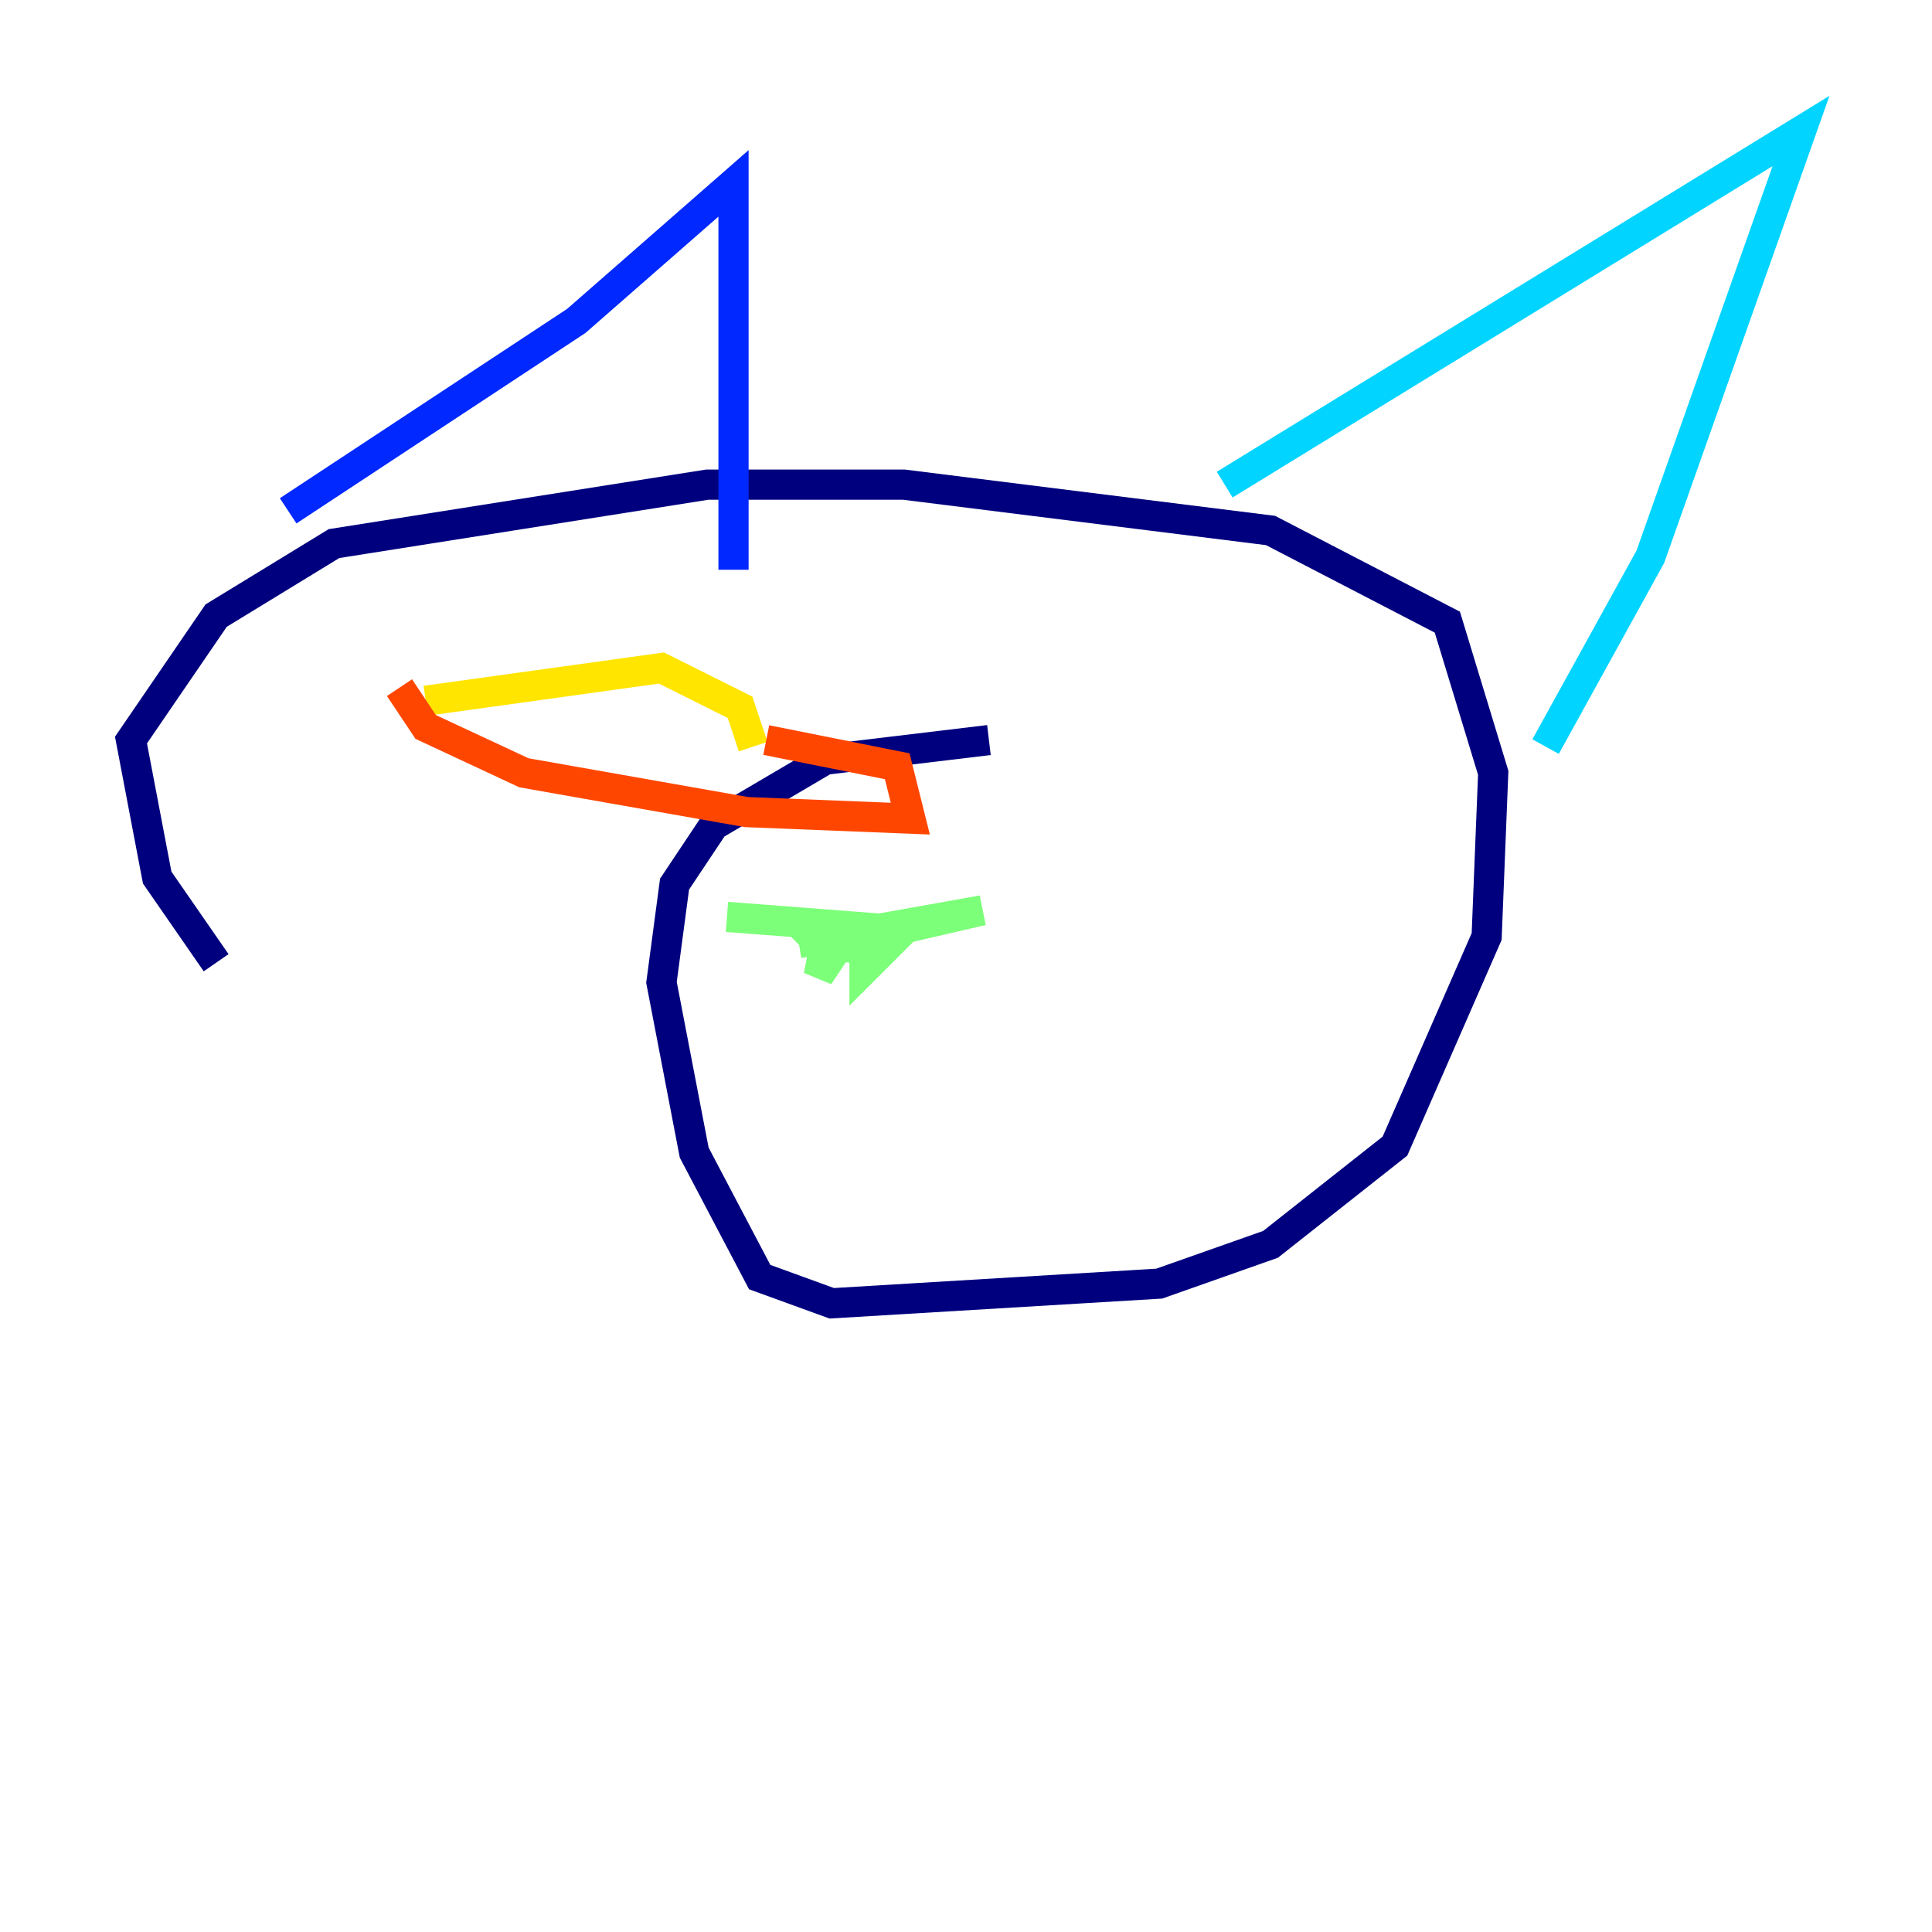<?xml version="1.0" encoding="utf-8" ?>
<svg baseProfile="tiny" height="128" version="1.2" viewBox="0,0,128,128" width="128" xmlns="http://www.w3.org/2000/svg" xmlns:ev="http://www.w3.org/2001/xml-events" xmlns:xlink="http://www.w3.org/1999/xlink"><defs /><polyline fill="none" points="65.519,49.031 54.671,50.332 47.295,54.671 44.691,58.576 43.824,65.085 45.993,76.366 50.332,84.61 55.105,86.346 76.8,85.044 84.176,82.441 92.42,75.932 98.495,62.047 98.929,51.2 95.891,41.22 84.176,35.146 59.878,32.108 46.861,32.108 22.129,36.014 14.319,40.786 8.678,49.031 10.414,58.142 14.319,63.783" stroke="#00007f" stroke-width="2" /><polyline fill="none" points="19.091,33.844 38.183,21.261 48.597,12.149 48.597,37.749" stroke="#0028ff" stroke-width="2" /><polyline fill="none" points="81.139,32.108 119.322,8.678 109.342,36.881 102.4,49.464" stroke="#00d4ff" stroke-width="2" /><polyline fill="none" points="57.275,62.481 57.275,64.217 59.878,61.614 54.671,62.481 54.237,64.651 55.105,63.349 54.237,62.481 57.275,62.915 58.576,61.614 52.936,62.481 65.085,60.312 59.444,61.614 48.163,60.746" stroke="#7cff79" stroke-width="2" /><polyline fill="none" points="28.203,46.427 43.824,44.258 49.031,46.861 49.898,49.464" stroke="#ffe500" stroke-width="2" /><polyline fill="none" points="26.468,45.559 28.203,48.163 34.712,51.2 49.464,53.803 60.312,54.237 59.444,50.766 50.766,49.031" stroke="#ff4600" stroke-width="2" /><polyline fill="none" points="41.654,46.861 41.654,46.861" stroke="#7f0000" stroke-width="2" /></svg>
